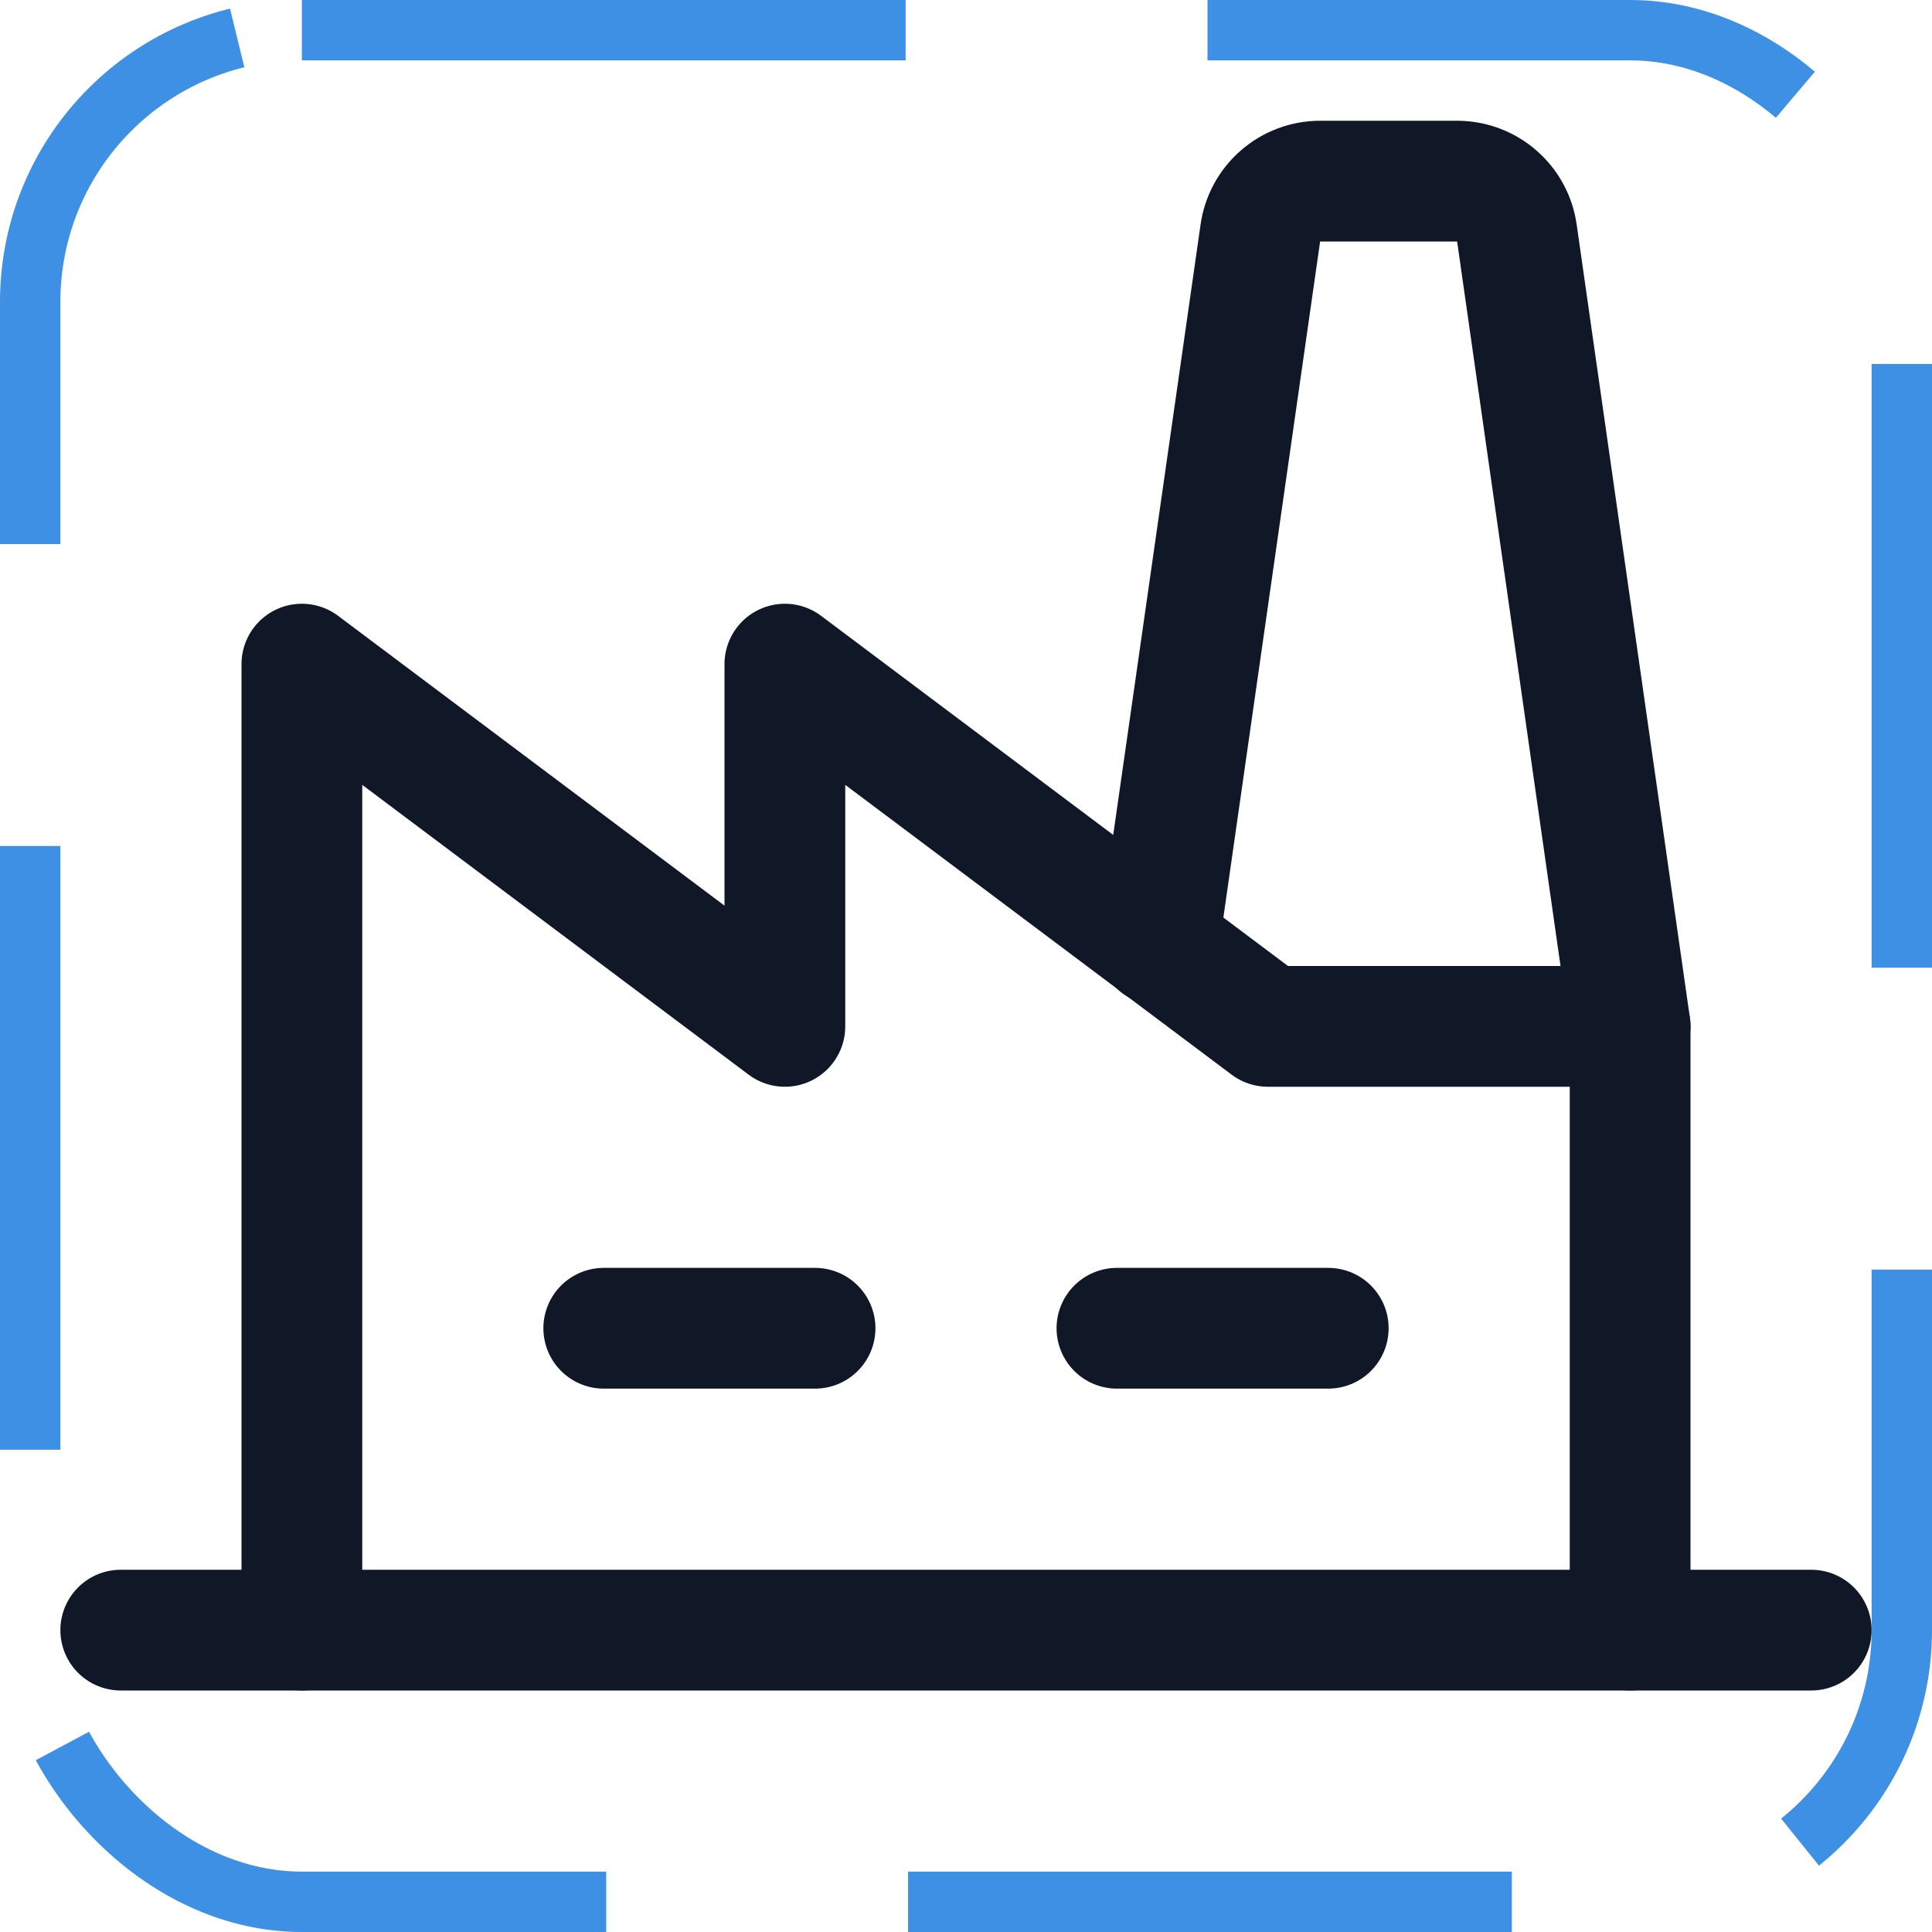 <svg width="32" height="32" viewBox="0 0 32 32" fill="none" xmlns="http://www.w3.org/2000/svg"><g id="Icon-Factory"><g clip-path="url(#clip0_12_6255)"><g id="size=md (32px)"><g id="Factory"><path id="Vector" d="M10 22H13.5" stroke="#101828" stroke-width="2" stroke-linecap="round" stroke-linejoin="round"/><path id="Vector_2" d="M18.5 22H22" stroke="#101828" stroke-width="2" stroke-linecap="round" stroke-linejoin="round"/><path id="Vector_3" d="M27 27V17H21L13 11V17L5 11V27" stroke="#101828" stroke-width="2" stroke-linecap="round" stroke-linejoin="round"/><path id="Vector_4" d="M2 27H30" stroke="#101828" stroke-width="2" stroke-linecap="round" stroke-linejoin="round"/><path id="Vector_5" d="M27 17L25.125 3.862C25.092 3.624 24.974 3.405 24.792 3.247C24.611 3.088 24.378 3.001 24.137 3H21.863C21.622 3.001 21.389 3.088 21.208 3.247C21.026 3.405 20.908 3.624 20.875 3.862L19.188 15.65" stroke="#101828" stroke-width="2" stroke-linecap="round" stroke-linejoin="round"/></g></g></g><rect x="0.5" y="0.5" width="31" height="31" rx="4.5" stroke="#3D90E3" stroke-dasharray="10 5"/></g><defs><clipPath id="clip0_12_6255"><rect width="32" height="32" rx="5" fill="white"/></clipPath></defs></svg>